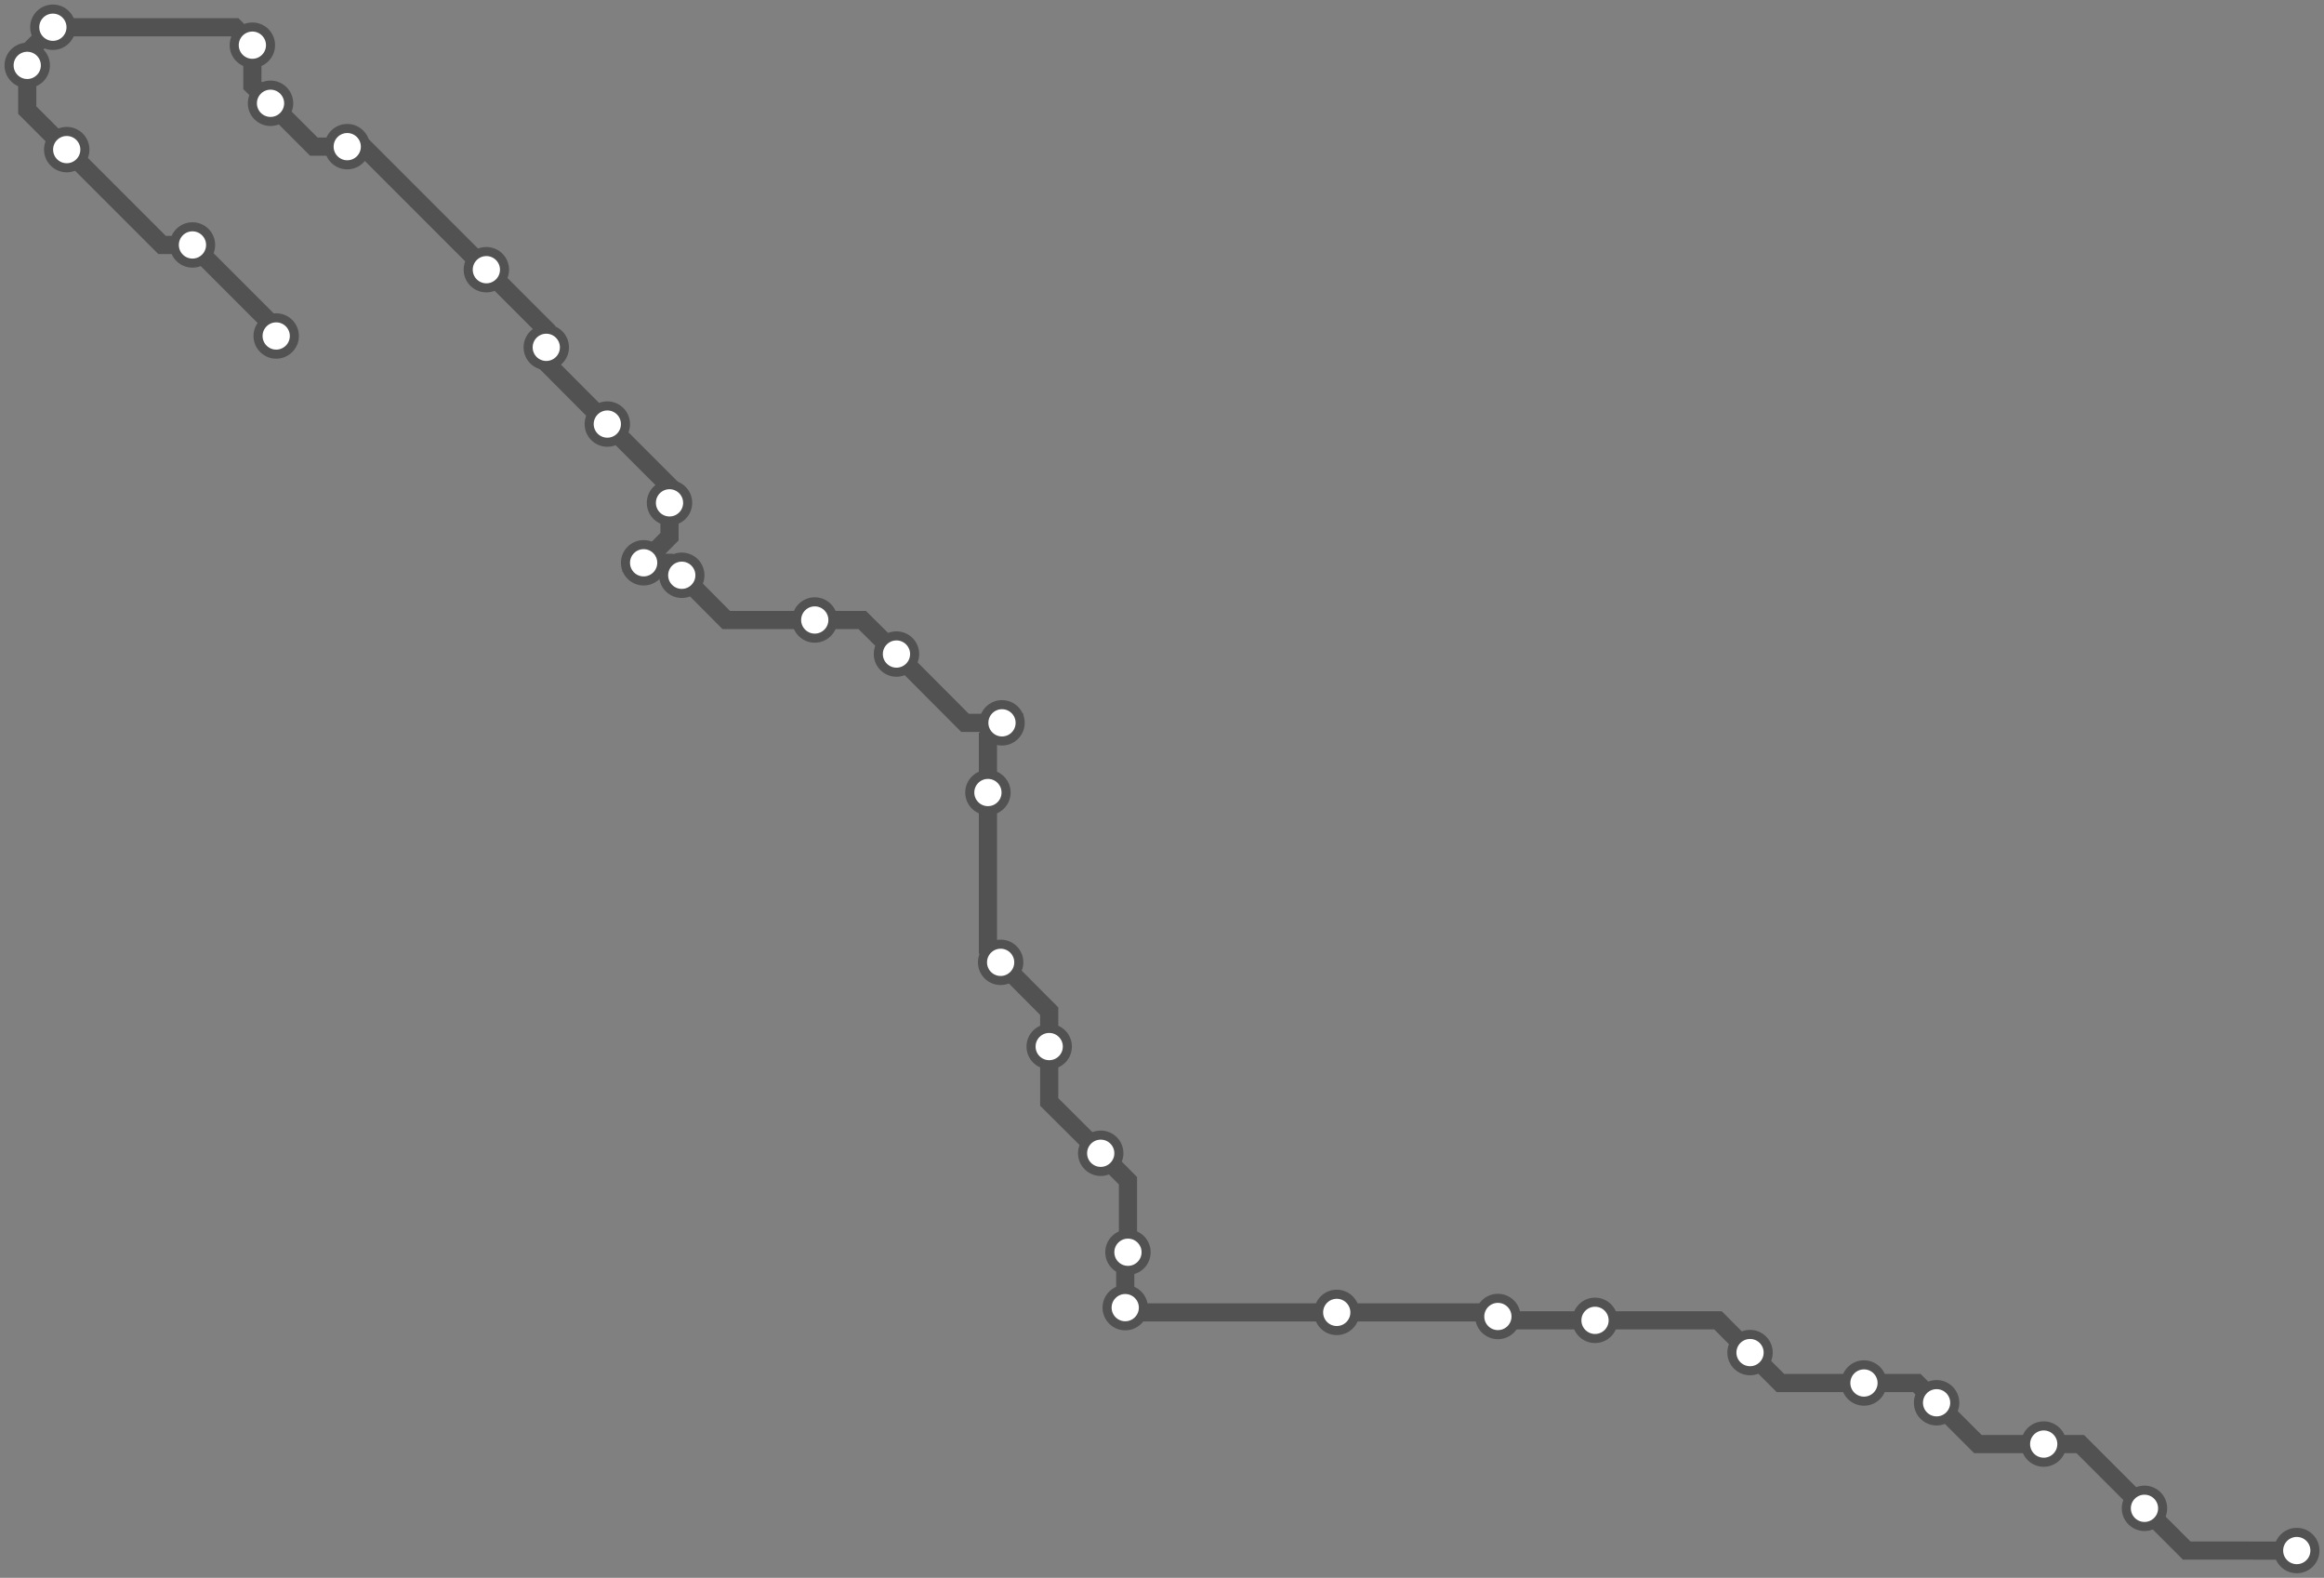 <svg width="1024.0" height="695.0" xmlns="http://www.w3.org/2000/svg">
<rect width="100%" height="100%" fill="#808080" stroke="none"/>
<path d="M1012.0 683.037 L963.5 683.0 L944.9 664.4 L916.6 636.1 L900.5 636.1 L871.5 636.1 L853.3 617.9 L844.6 609.2 L821.3 609.2 L784.5 609.2 L771.1 595.8 L757.0 581.6 L702.8 581.6 L661.7 581.6 L660.0 579.9 L658.2 578.1 L589.0 578.1 L497.9 578.1 L495.8 576.0 L495.8 552.8 L497.0 551.6 L497.0 520.1 L485.0 508.0 L462.3 485.4 L462.3 461.0 L462.3 445.4 L440.9 423.9 L435.3 418.3 L435.3 349.1 L435.3 324.6 L441.5 318.4 L425.2 318.4 L395.0 288.1 L379.9 273.1 L359.0 273.1 L320.0 273.1 L300.4 253.4 L294.8 247.9 L283.6 247.9 L295.0 236.4 L295.0 221.5 L295.0 214.2 L267.6 186.8 L240.7 159.8 L240.7 153.0 L240.7 145.2 L214.3 118.8 L160.1 64.6 L153.0 64.6 L138.3 64.6 L119.2 45.5 L111.2 37.6 L111.2 19.9 L103.4 12.0 L23.3 12.0 L12.0 23.3 L12.0 28.8 L12.0 48.5 L29.4 65.9 L71.4 107.9 L84.8 107.9 L121.7 144.8 L121.7 148.0 " />
<circle cx="1012.0" cy="683.0" r="8" />
<circle cx="944.9" cy="664.4" r="8" />
<circle cx="900.5" cy="636.1" r="8" />
<circle cx="853.3" cy="617.9" r="8" />
<circle cx="821.3" cy="609.2" r="8" />
<circle cx="771.1" cy="595.8" r="8" />
<circle cx="702.8" cy="581.6" r="8" />
<circle cx="660.0" cy="579.9" r="8" />
<circle cx="589.0" cy="578.1" r="8" />
<circle cx="495.8" cy="576.0" r="8" />
<circle cx="497.0" cy="551.6" r="8" />
<circle cx="485.0" cy="508.0" r="8" />
<circle cx="462.3" cy="461.0" r="8" />
<circle cx="440.9" cy="423.9" r="8" />
<circle cx="435.3" cy="349.1" r="8" />
<circle cx="441.5" cy="318.4" r="8" />
<circle cx="395.0" cy="288.1" r="8" />
<circle cx="359.0" cy="273.1" r="8" />
<circle cx="300.4" cy="253.4" r="8" />
<circle cx="283.6" cy="247.9" r="8" />
<circle cx="295.0" cy="221.5" r="8" />
<circle cx="267.6" cy="186.8" r="8" />
<circle cx="240.7" cy="153.0" r="8" />
<circle cx="214.3" cy="118.8" r="8" />
<circle cx="153.0" cy="64.6" r="8" />
<circle cx="119.2" cy="45.5" r="8" />
<circle cx="111.2" cy="19.9" r="8" />
<circle cx="23.3" cy="12.0" r="8" />
<circle cx="12.0" cy="28.8" r="8" />
<circle cx="29.4" cy="65.9" r="8" />
<circle cx="84.8" cy="107.9" r="8" />
<circle cx="121.7" cy="148.0" r="8" />
<style>
circle {
fill: white;
stroke: #525252;
stroke-width: 4;
}
path {
fill: none;
stroke: #525252;
stroke-width: 8;
}</style>
</svg>